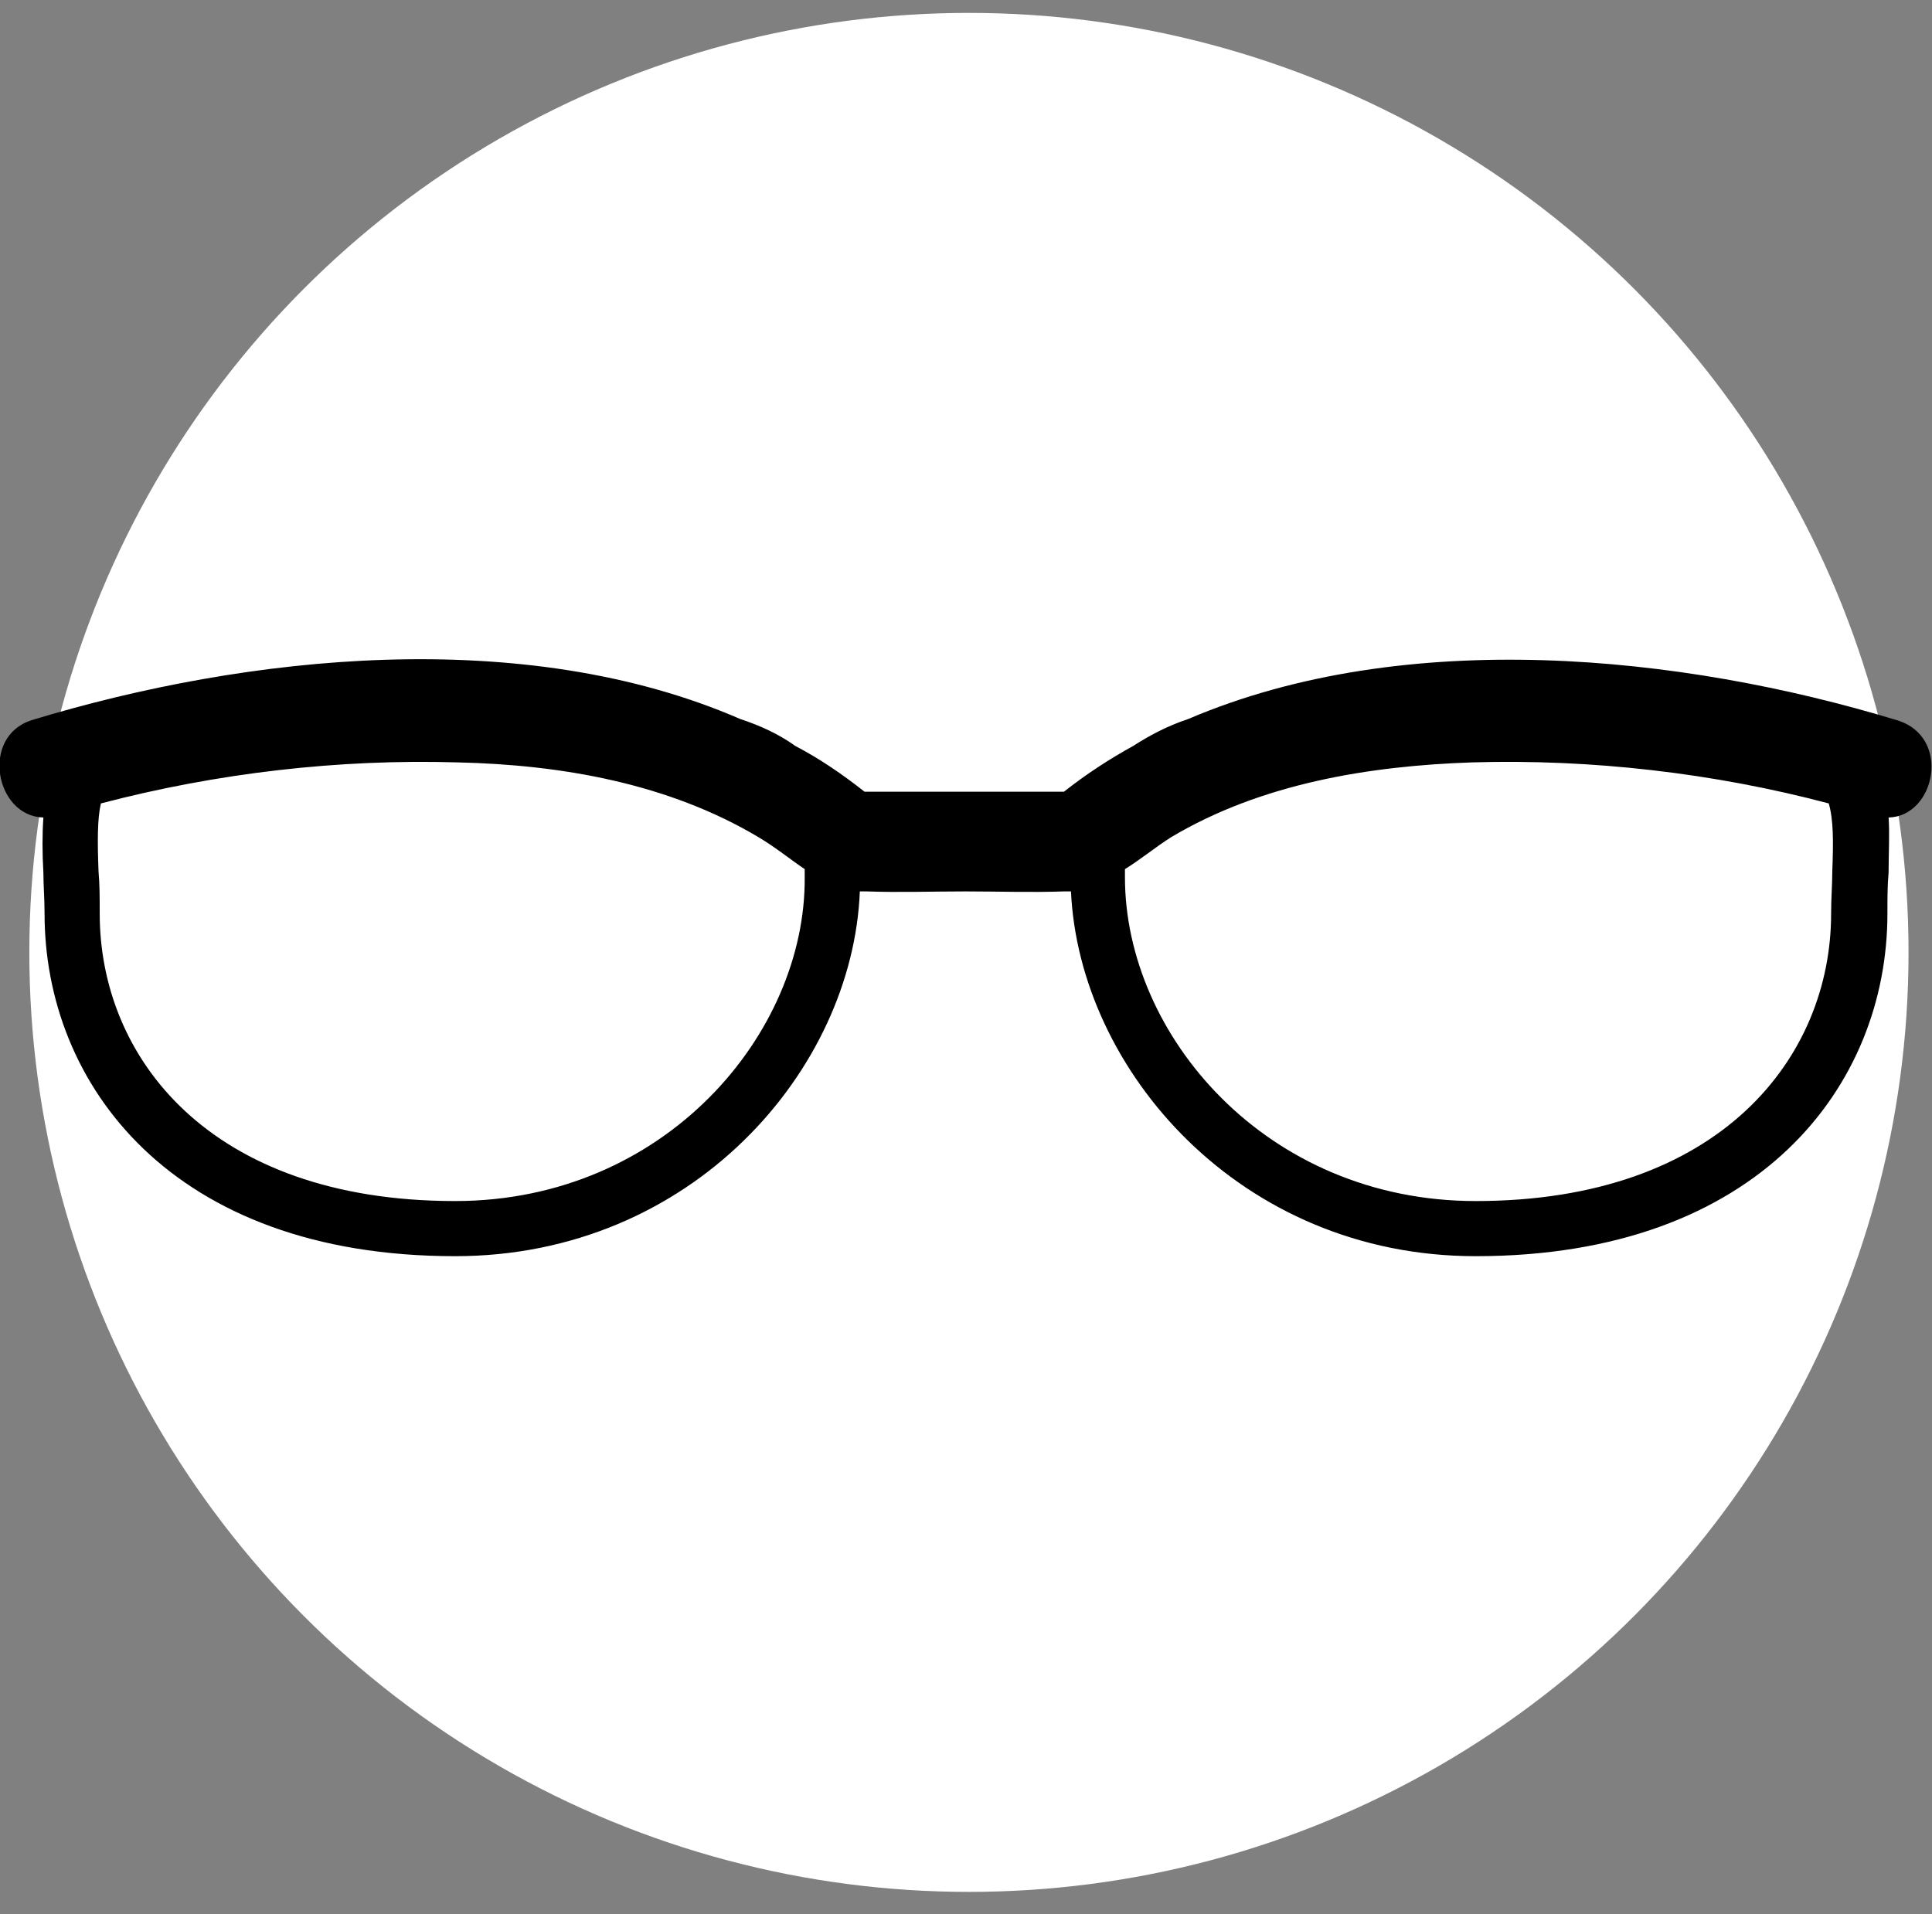 <?xml version="1.0" encoding="utf-8"?>
<!-- Generator: Adobe Illustrator 26.0.3, SVG Export Plug-In . SVG Version: 6.00 Build 0)  -->
<svg version="1.1" id="Layer_1" xmlns="http://www.w3.org/2000/svg" xmlns:xlink="http://www.w3.org/1999/xlink" x="0px" y="0px"
	 viewBox="0 0 164.7 163.2" style="enable-background:new 0 0 164.7 163.2;" xml:space="preserve">
<rect x="0" y="0" width="164.7" height="163.2" fill="#808080" stroke="none"/>
<style type="text/css">
	.st0{fill:#FFFFFF;}
</style>
<circle class="st0" cx="82.6" cy="81.2" r="80.1"/>
<path d="M161.7,61.4c-18.4-5.6-41.9-8-60.4-0.1c-1.8,0.6-3.3,1.4-4.7,2.3c-2,1.1-4,2.4-5.9,3.9c-2.8,0-5.7,0-8.5,0s-5.7,0-8.5,0
	c-1.9-1.5-3.8-2.8-5.9-3.9c-1.4-1-2.9-1.7-4.7-2.3c-18.4-8-42-5.5-60.4,0.1c-4.4,1.4-3.1,8.2,1,8.3c-0.1,1.4-0.1,3,0,4.7
	c0,1.1,0.1,2.2,0.1,3.5c0,14.5,10.8,29.2,35,29.2c20.2,0,33.9-15.9,34.5-31.1c0.2,0,0.4,0,0.6,0c2.8,0.1,5.6,0,8.4,0s5.6,0.1,8.4,0
	c0.2,0,0.4,0,0.6,0c0.7,15.2,14.4,31.1,34.5,31.1c24.2,0,35.1-14.6,35.1-29.2c0-1.3,0-2.4,0.1-3.5c0-1.7,0.1-3.3,0-4.7
	C165,69.6,166.4,62.8,161.7,61.4z M38.8,102.4c-21,0-30.3-12.3-30.3-24.5c0-1.3,0-2.5-0.1-3.6c-0.1-2.6-0.1-4.5,0.2-5.8
	c9.9-2.6,20.3-3.8,30.4-3.5c8.9,0.2,18,1.8,25.7,6.4c1.5,0.9,2.7,1.9,3.9,2.7c0,0.2,0,0.5,0,0.7C68.7,88.1,56.7,102.4,38.8,102.4z
	 M156.2,74.3c0,1.1-0.1,2.3-0.1,3.6c0,12.2-9.4,24.5-30.3,24.5c-17.9,0-29.9-14.2-29.9-27.6c0-0.2,0-0.5,0-0.7
	c1.3-0.8,2.5-1.8,3.9-2.7c7.7-4.6,16.9-6.1,25.7-6.4c10.1-0.3,20.6,0.9,30.4,3.5C156.3,69.9,156.3,71.7,156.2,74.3z"/>
</svg>

